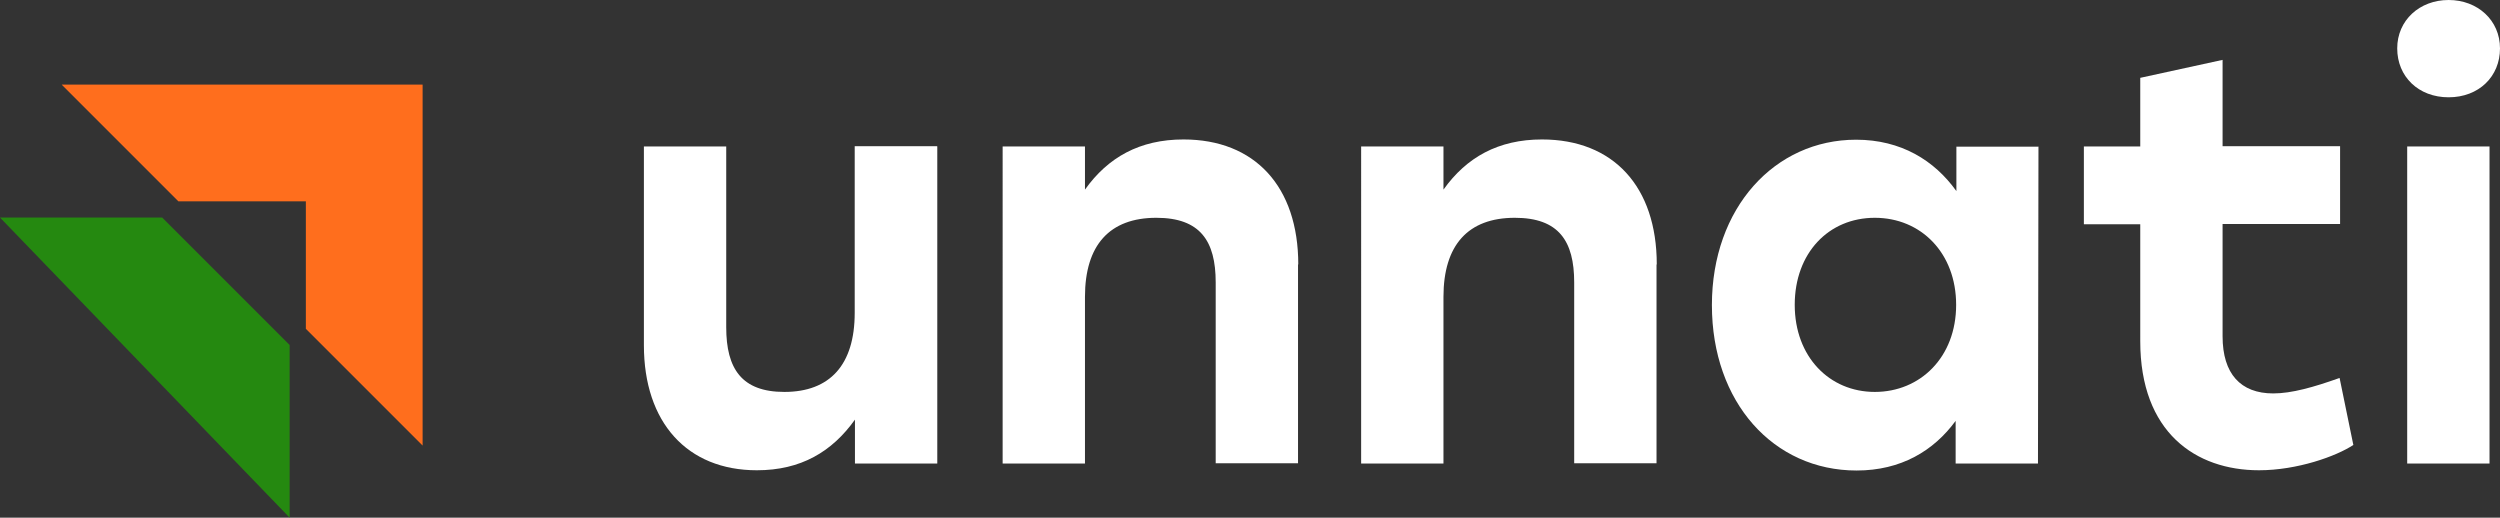 <svg preserveAspectRatio="xMidYMid meet" data-bbox="0 0 100.21 20.75" viewBox="0 0 100.21 20.75" xmlns="http://www.w3.org/2000/svg" data-type="color" role="presentation" aria-hidden="true">
    <rect x="0" y="0" width="100.21" height="20.75" fill="#333333" stroke="none"/>
    <g>
        <path d="M37.57 5.87v12.71h-3.3v-1.76c-.92 1.29-2.17 2.03-3.93 2.03-2.8 0-4.53-1.92-4.53-5.01V5.87h3.3v7.25c0 1.66.62 2.59 2.33 2.59 1.83 0 2.82-1.09 2.82-3.17V5.86h3.3Z" fill="#ffffff" data-color="1"></path>
        <path d="M52.03 10.6v7.97h-3.3v-7.25c0-1.66-.62-2.59-2.38-2.59-1.87 0-2.86 1.09-2.86 3.17v6.68h-3.3V5.87h3.3V7.6c.92-1.29 2.19-2.01 3.95-2.01 2.86 0 4.6 1.89 4.6 5.01Z" fill="#ffffff" data-color="1"></path>
        <path d="M66.4 10.6v7.97h-3.3v-7.25c0-1.66-.62-2.59-2.38-2.59-1.87 0-2.86 1.09-2.86 3.17v6.68h-3.3V5.87h3.3V7.6c.92-1.29 2.19-2.01 3.95-2.01 2.86 0 4.6 1.89 4.6 5.01Z" fill="#ffffff" data-color="1"></path>
        <path d="m81.71 5.87-.02 12.71h-3.3v-1.71c-.88 1.2-2.19 1.99-3.97 1.99-3.33 0-5.8-2.73-5.8-6.63S71.14 5.6 74.4 5.6c1.8 0 3.14.83 4.02 2.06V5.88h3.3Zm-3.3 6.35c0-2.08-1.41-3.49-3.26-3.49s-3.21 1.41-3.21 3.49 1.39 3.49 3.21 3.49 3.26-1.39 3.26-3.49Z" fill="#ffffff" data-color="1"></path>
        <path d="M94.34 17.83c-.69.46-2.26 1.02-3.79 1.02-2.54 0-4.76-1.52-4.76-5.17V8.99h-2.26V5.87h2.26V3.12l3.3-.72v3.46h4.71v3.12h-4.71v4.5c0 1.5.72 2.29 2.03 2.29.74 0 1.62-.25 2.66-.62l.55 2.68Z" fill="#ffffff" data-color="1"></path>
        <path d="M100.21 1.94c0 1.13-.85 1.96-2.06 1.96s-2.06-.83-2.06-1.96S96.99 0 98.15 0s2.06.81 2.06 1.94Zm-3.72 3.93h3.3v12.71h-3.3V5.87Z" fill="#ffffff" data-color="1"></path>
        <path fill="#ff6e1d" d="M16.94 3.39v14.47l-4.68-4.68V8.07H7.15L2.48 3.4v-.01h14.46z" data-color="2"></path>
        <path fill="#258910" d="M11.61 13.83v6.92L0 8.72h6.5l5.11 5.11z" data-color="3"></path>
    </g>
</svg>